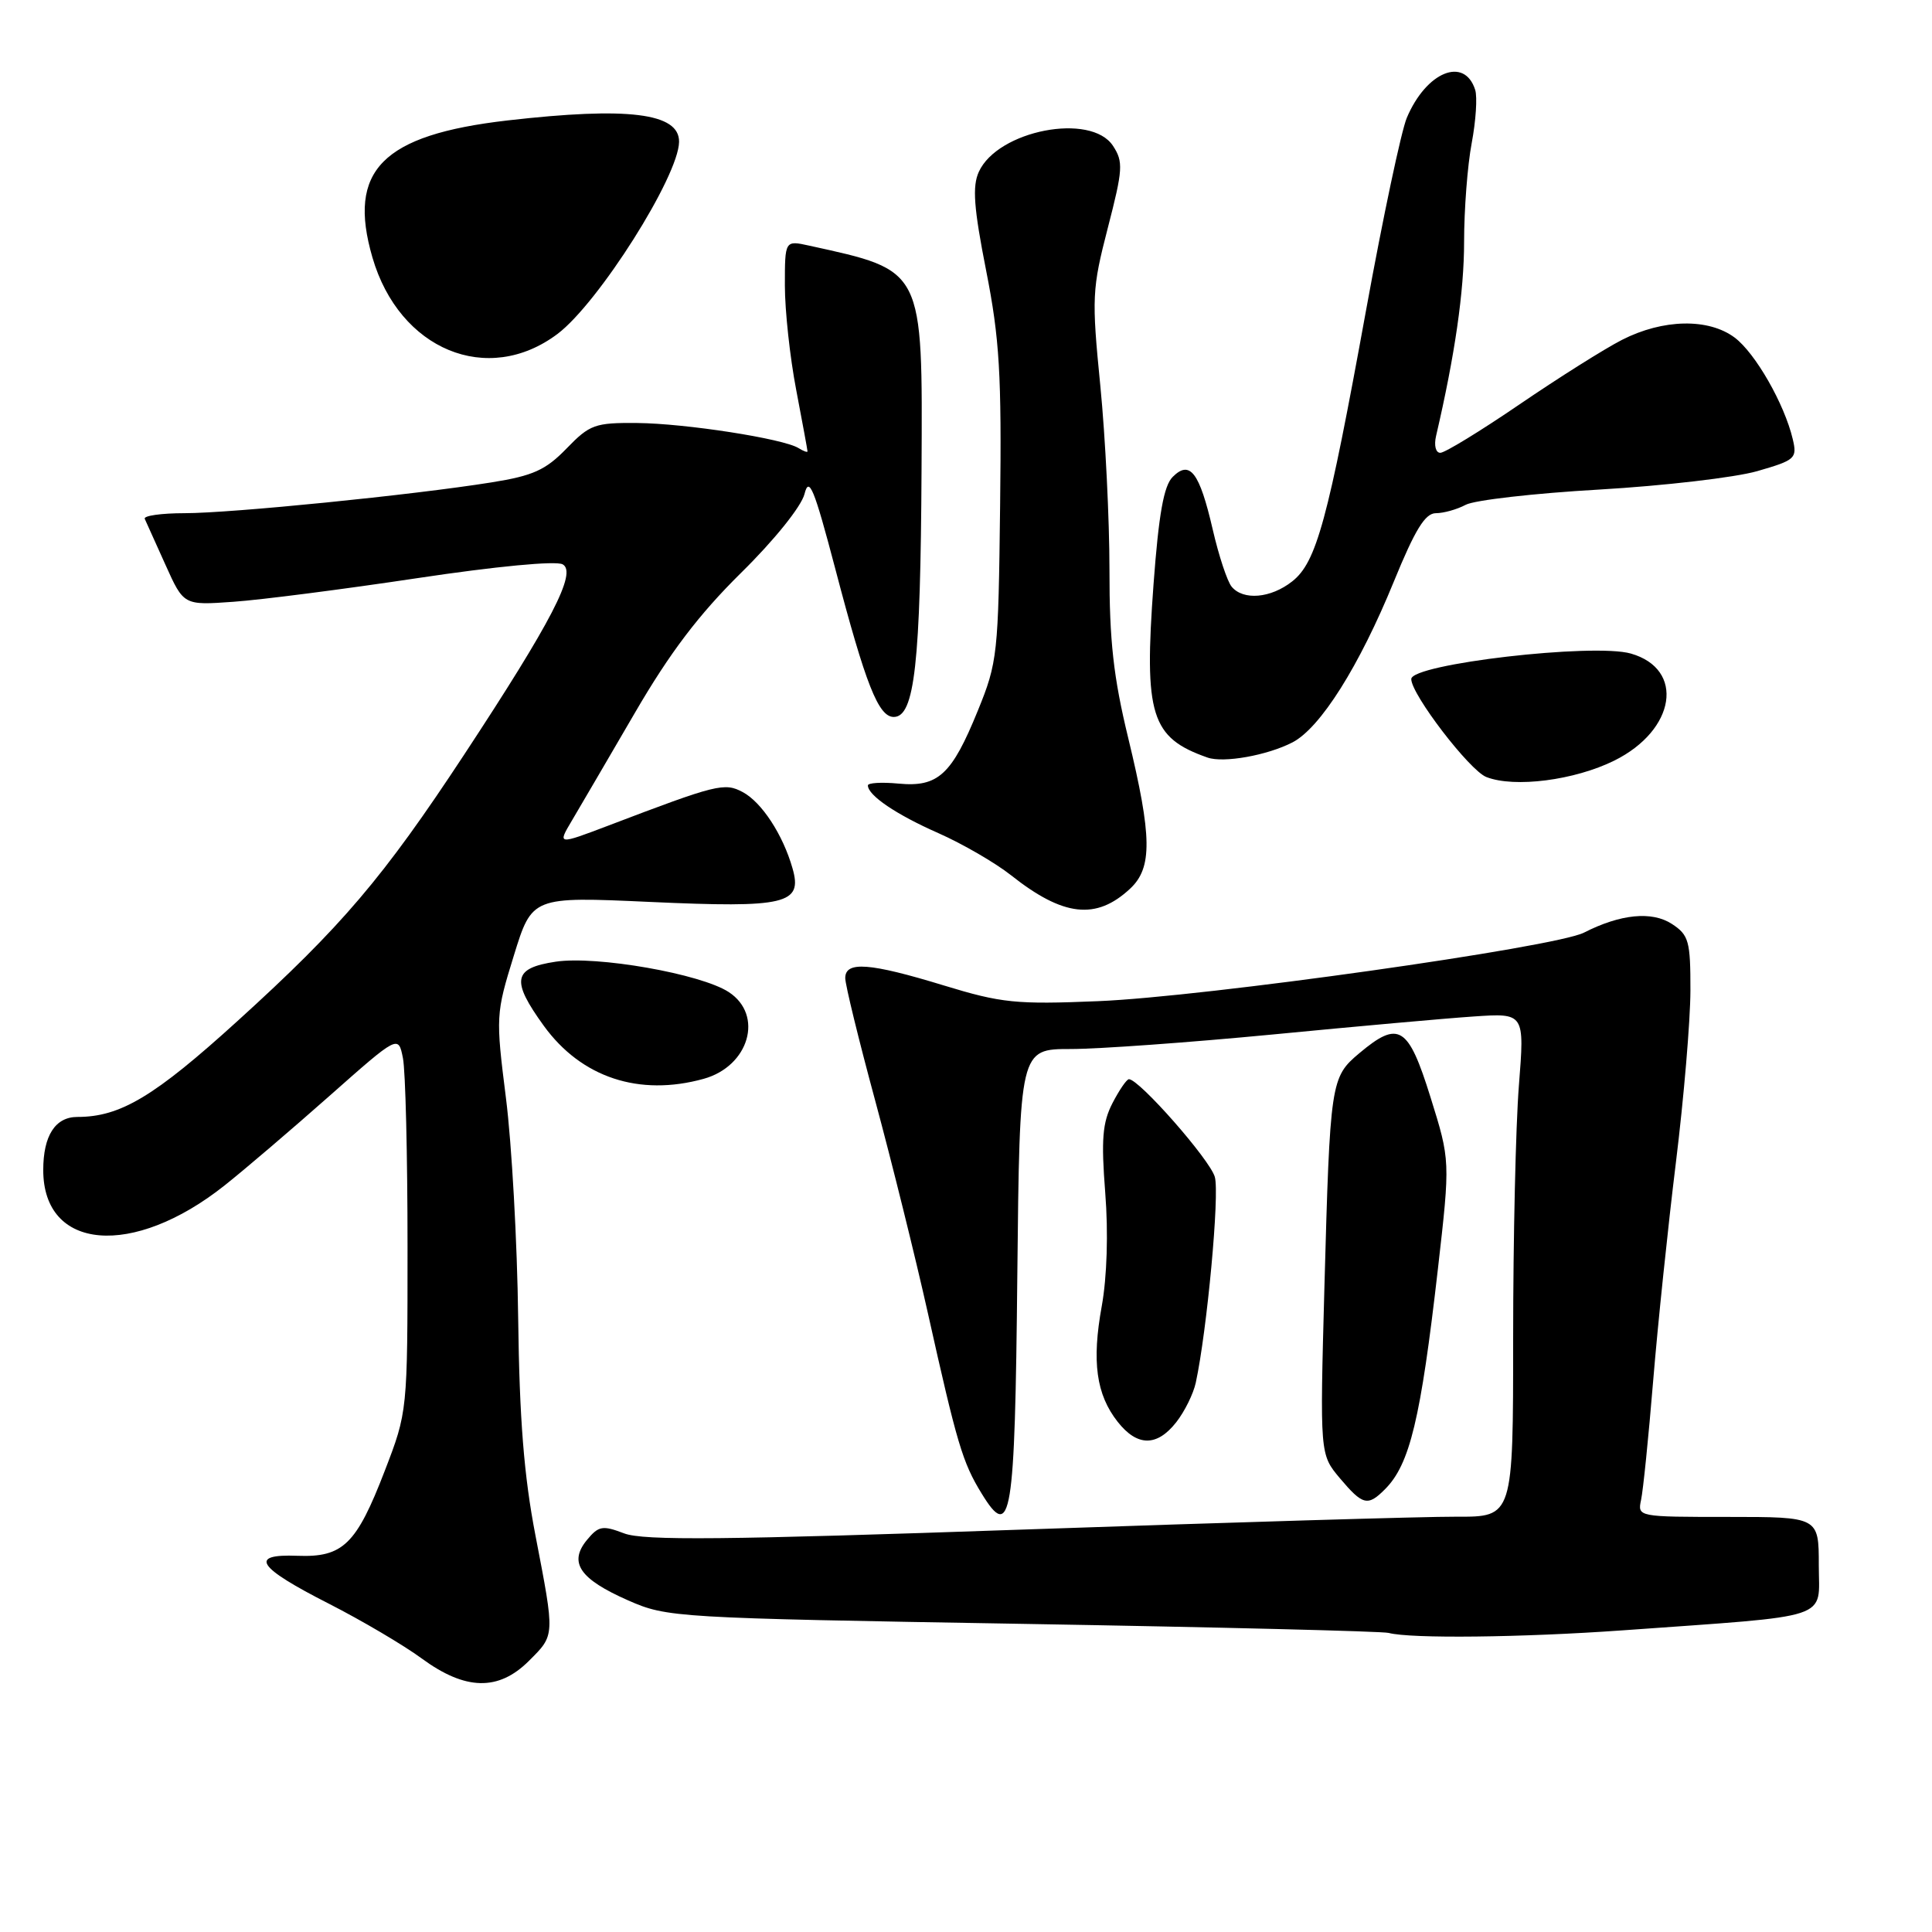 <?xml version="1.0" encoding="UTF-8" standalone="no"?>
<!DOCTYPE svg PUBLIC "-//W3C//DTD SVG 1.1//EN" "http://www.w3.org/Graphics/SVG/1.1/DTD/svg11.dtd" >
<svg xmlns="http://www.w3.org/2000/svg" xmlns:xlink="http://www.w3.org/1999/xlink" version="1.1" viewBox="0 0 256 256">
 <g >
 <path fill="currentColor"
d=" M 70.08 220.08 C 73.56 216.60 73.54 216.91 70.95 203.45 C 69.43 195.58 68.83 188.07 68.66 174.65 C 68.54 164.67 67.81 151.55 67.04 145.49 C 65.68 134.70 65.70 134.33 68.08 126.64 C 70.50 118.80 70.50 118.80 86.11 119.51 C 104.17 120.33 106.38 119.80 105.01 115.05 C 103.74 110.59 100.93 106.30 98.42 104.96 C 96.00 103.66 94.98 103.92 80.68 109.37 C 73.86 111.96 73.86 111.96 75.78 108.73 C 76.83 106.95 80.58 100.55 84.10 94.50 C 88.76 86.48 92.59 81.44 98.19 75.91 C 102.62 71.55 106.18 67.11 106.60 65.46 C 107.20 63.06 107.86 64.66 110.68 75.37 C 114.71 90.72 116.40 95.00 118.43 95.00 C 121.19 95.00 121.98 87.95 122.11 62.12 C 122.24 35.44 122.47 35.90 107.23 32.55 C 104.00 31.84 104.00 31.84 104.00 37.83 C 104.00 41.13 104.67 47.35 105.50 51.66 C 106.32 55.97 107.00 59.64 107.00 59.81 C 107.00 59.98 106.46 59.78 105.80 59.37 C 103.77 58.12 90.84 56.11 84.45 56.05 C 78.83 56.00 78.15 56.25 75.07 59.43 C 72.30 62.29 70.63 63.04 65.12 63.92 C 54.70 65.59 30.65 68.00 24.46 68.00 C 21.37 68.00 18.99 68.34 19.18 68.75 C 19.37 69.16 20.61 71.91 21.93 74.85 C 24.34 80.21 24.34 80.21 30.92 79.74 C 34.54 79.49 45.50 78.08 55.28 76.61 C 65.72 75.04 73.69 74.28 74.56 74.78 C 76.48 75.85 73.10 82.36 61.50 100.00 C 50.76 116.32 45.29 122.75 31.46 135.30 C 20.44 145.31 15.95 148.00 10.26 148.00 C 7.32 148.00 5.73 150.48 5.73 155.04 C 5.73 165.73 17.61 166.73 29.78 157.06 C 32.38 155.00 38.61 149.68 43.64 145.23 C 52.78 137.14 52.78 137.14 53.39 140.20 C 53.73 141.88 54.00 153.11 54.00 165.16 C 54.00 187.06 54.00 187.06 50.98 194.90 C 47.22 204.66 45.44 206.38 39.41 206.15 C 32.91 205.90 34.05 207.65 43.58 212.50 C 47.93 214.72 53.48 217.99 55.90 219.77 C 61.67 224.00 66.05 224.10 70.08 220.08 Z  M 215.00 216.03 C 243.22 214.00 241.00 214.74 241.00 207.42 C 241.00 201.00 241.00 201.00 228.98 201.00 C 217.04 201.00 216.97 200.99 217.45 198.75 C 217.72 197.51 218.44 190.43 219.05 183.00 C 219.66 175.57 221.02 162.53 222.07 154.00 C 223.12 145.47 223.98 135.25 223.99 131.27 C 224.00 124.69 223.78 123.90 221.54 122.43 C 218.89 120.70 214.72 121.11 209.88 123.58 C 206.06 125.53 159.56 132.09 145.50 132.66 C 134.64 133.11 132.70 132.91 125.07 130.58 C 115.23 127.57 112.00 127.33 112.00 129.60 C 112.00 130.49 113.79 137.80 115.97 145.85 C 118.15 153.91 121.29 166.57 122.95 174.00 C 126.81 191.30 127.54 193.78 130.06 197.88 C 133.99 204.30 134.48 201.35 134.80 168.95 C 135.11 139.00 135.11 139.00 141.88 139.00 C 145.61 139.00 157.62 138.13 168.58 137.08 C 179.53 136.02 191.54 134.94 195.26 134.69 C 202.02 134.23 202.02 134.23 201.26 143.86 C 200.84 149.16 200.50 164.19 200.50 177.25 C 200.50 201.00 200.50 201.00 193.00 200.97 C 188.88 200.95 163.09 201.72 135.70 202.67 C 96.04 204.05 85.26 204.16 82.70 203.18 C 79.83 202.09 79.32 202.18 77.76 204.07 C 75.32 207.05 76.81 209.23 83.21 212.05 C 88.41 214.34 89.33 214.39 135.50 215.17 C 161.35 215.61 183.18 216.15 184.00 216.37 C 186.92 217.15 201.67 216.98 215.00 216.03 Z  M 183.51 197.34 C 186.81 194.05 188.25 188.05 190.53 168.14 C 192.17 153.78 192.17 153.78 189.55 145.39 C 186.60 135.93 185.35 135.16 180.11 139.56 C 176.32 142.75 176.24 143.29 175.49 170.61 C 174.89 192.71 174.89 192.71 177.53 195.86 C 180.57 199.46 181.23 199.63 183.51 197.34 Z  M 155.86 188.45 C 156.96 187.05 158.13 184.69 158.45 183.20 C 159.94 176.29 161.62 158.23 160.97 155.95 C 160.33 153.67 150.95 143.00 149.59 143.00 C 149.29 143.00 148.31 144.43 147.41 146.17 C 146.08 148.75 145.90 150.98 146.45 158.05 C 146.87 163.36 146.68 169.22 145.99 173.06 C 144.65 180.42 145.25 184.78 148.10 188.40 C 150.69 191.69 153.30 191.71 155.86 188.45 Z  M 93.24 142.95 C 99.26 141.28 101.23 134.51 96.57 131.46 C 92.89 129.04 79.05 126.61 73.63 127.43 C 67.98 128.28 67.68 129.88 72.06 135.93 C 77.03 142.78 84.69 145.32 93.24 142.95 Z  M 149.75 117.75 C 152.71 114.99 152.66 110.86 149.50 97.81 C 147.54 89.74 147.00 84.90 147.01 75.50 C 147.01 68.90 146.47 57.93 145.80 51.13 C 144.64 39.42 144.70 38.30 146.79 30.20 C 148.80 22.43 148.86 21.44 147.48 19.33 C 144.56 14.87 132.20 17.27 129.70 22.77 C 128.82 24.69 129.03 27.54 130.67 35.86 C 132.45 44.89 132.73 49.59 132.52 67.00 C 132.29 86.71 132.18 87.76 129.57 94.16 C 126.11 102.67 124.30 104.33 119.05 103.83 C 116.82 103.62 115.00 103.73 115.00 104.07 C 115.00 105.39 118.75 107.93 124.33 110.39 C 127.54 111.81 131.87 114.32 133.96 115.97 C 140.89 121.46 145.25 121.95 149.75 117.75 Z  M 213.91 100.78 C 222.05 96.74 223.29 88.66 216.10 86.60 C 211.15 85.18 187.00 87.98 187.00 89.98 C 187.00 92.01 194.73 102.10 196.95 102.96 C 200.68 104.42 208.65 103.39 213.91 100.78 Z  M 171.26 98.37 C 174.96 96.45 180.11 88.28 184.70 77.04 C 187.50 70.19 188.84 68.00 190.26 68.00 C 191.29 68.00 193.07 67.50 194.21 66.89 C 195.36 66.27 203.32 65.36 211.90 64.87 C 220.48 64.37 229.91 63.27 232.84 62.43 C 237.90 60.97 238.15 60.74 237.55 58.19 C 236.45 53.53 232.59 46.78 229.85 44.73 C 226.38 42.14 220.36 42.26 214.93 45.03 C 212.60 46.22 206.48 50.08 201.32 53.60 C 196.16 57.12 191.45 60.00 190.85 60.00 C 190.24 60.00 189.99 59.03 190.29 57.75 C 192.79 47.02 194.00 38.62 194.00 32.05 C 194.00 27.77 194.45 21.88 195.01 18.95 C 195.56 16.03 195.77 12.86 195.47 11.91 C 194.05 7.44 188.99 9.50 186.41 15.61 C 185.68 17.33 183.25 28.80 181.01 41.11 C 175.93 69.03 174.44 74.51 171.22 77.04 C 168.38 79.28 164.74 79.59 163.20 77.74 C 162.62 77.04 161.49 73.63 160.69 70.15 C 158.94 62.58 157.67 60.91 155.39 63.19 C 154.21 64.36 153.54 68.11 152.85 77.40 C 151.57 94.77 152.50 97.75 160.00 100.38 C 162.13 101.13 167.93 100.09 171.26 98.37 Z  M 73.87 44.25 C 79.29 40.17 89.93 23.36 89.98 18.79 C 90.02 14.97 83.21 14.13 67.24 15.96 C 50.62 17.88 45.99 22.58 49.35 34.12 C 52.91 46.36 64.62 51.20 73.87 44.25 Z "/>
</g>
</svg>